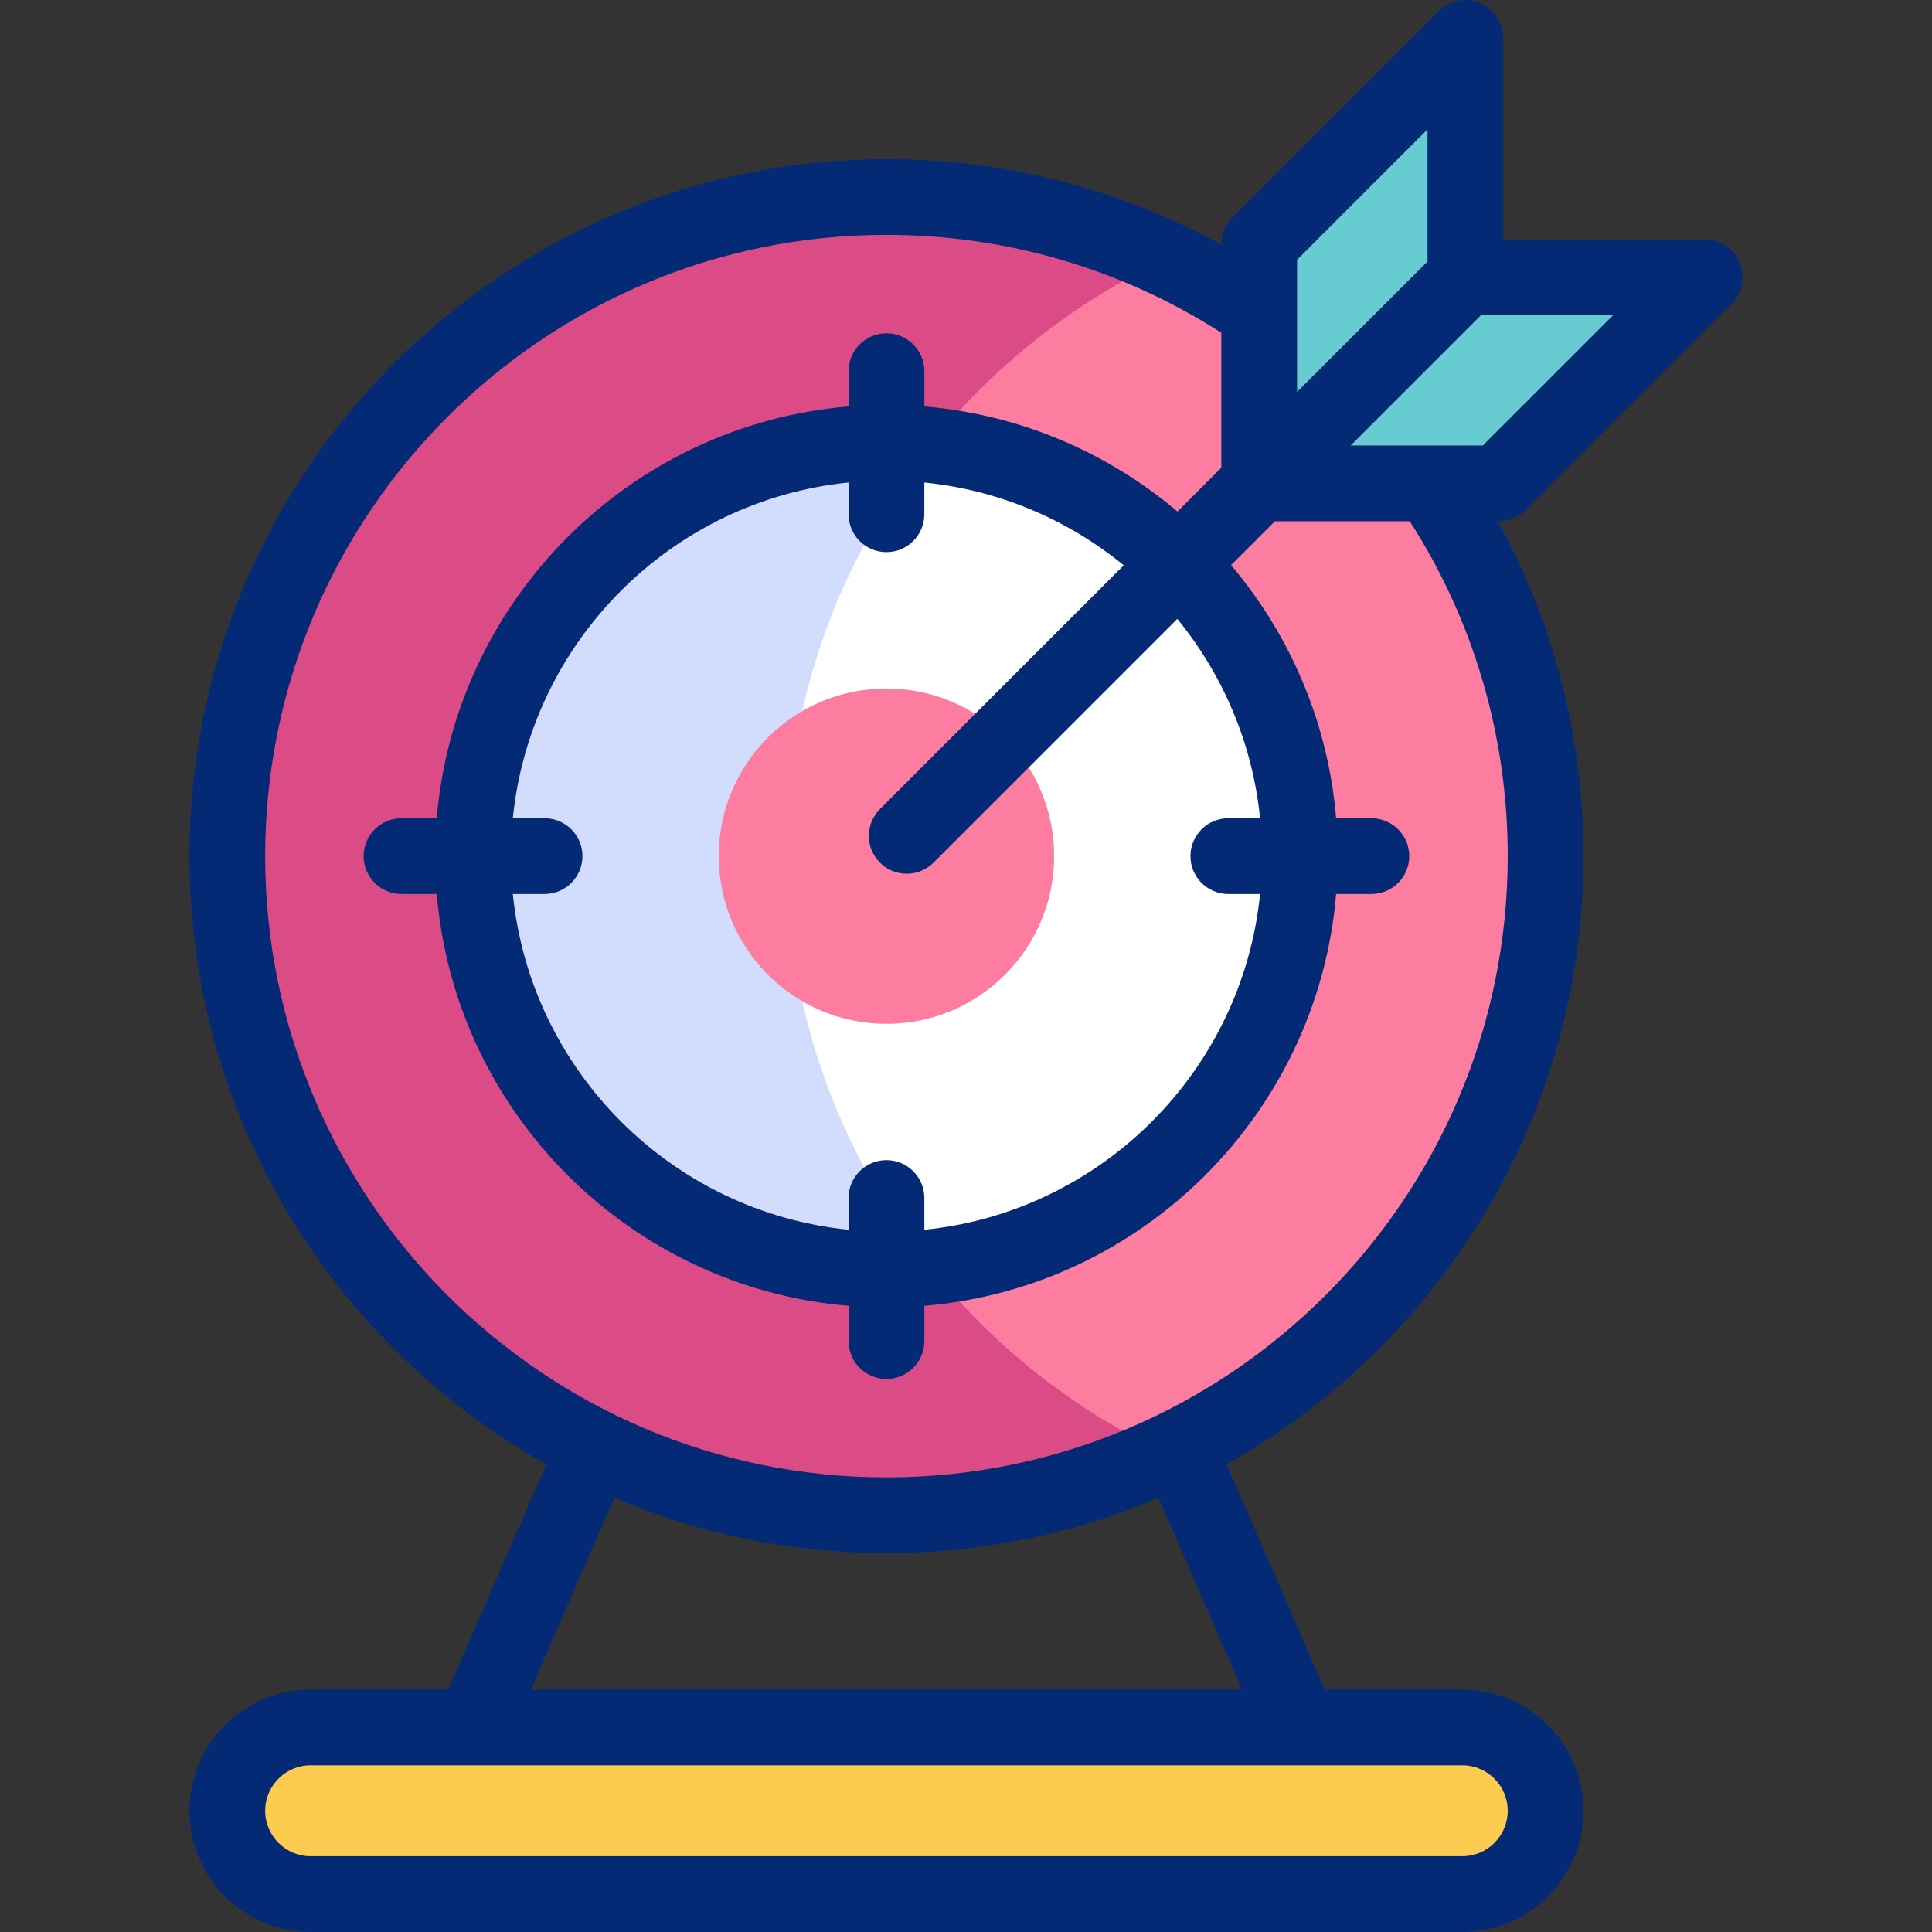 <svg id="Capa_1" enable-background="new 0 0 510.005 510.005" viewBox="0 0 510.005 510.005" xmlns="http://www.w3.org/2000/svg"><rect x="0" y="0" width="510.005" height="510.005" fill="#333333" stroke="none"/><g><g><g><g><circle cx="234.003" cy="226" fill="#fd7da0" r="174"/><path d="m207.541 226c0-69.724 41.016-129.859 100.231-157.62-22.398-10.502-47.395-16.38-73.769-16.38-96.098 0-174 77.903-174 174 0 96.098 77.902 174 174 174 26.374 0 51.37-5.879 73.769-16.38-59.215-27.762-100.231-87.896-100.231-157.62z" fill="#db4b86"/><circle cx="234.003" cy="226" fill="#fff" r="109.131"/><path d="m245.54 117.475c-3.792-.398-7.64-.607-11.537-.607-60.271 0-109.131 48.86-109.131 109.131s48.86 109.131 109.131 109.131c3.897 0 7.745-.208 11.537-.607-23.778-29.752-38-67.475-38-108.524s14.222-78.771 38-108.524z" fill="#d2dcfd"/><circle cx="234.003" cy="226" fill="#fd7da0" r="44.262"/><path d="m386.003 500.005h-304c-12.15 0-22-9.85-22-22 0-12.15 9.85-22 22-22h304c12.15 0 22 9.85 22 22 0 12.15-9.849 22-22 22z" fill="#fdcb50"/><g fill="#67ccd1"><path d="m386.834 73.168h63.168l-54.436 54.436h-63.168z"/><path d="m386.834 73.168v-63.168l-54.436 54.436v63.168z"/></g></g></g></g><path d="m402.637 134.675 54.436-54.436c2.859-2.86 3.715-7.161 2.168-10.898-1.548-3.737-5.194-6.173-9.239-6.173h-53.168v-53.168c0-4.044-2.437-7.691-6.173-9.239-3.738-1.548-8.039-.691-10.898 2.167l-54.436 54.436c-1.875 1.875-2.929 4.419-2.929 7.071v.153c-26.987-14.821-57.204-22.588-88.395-22.588-101.458 0-184 82.542-184 184 0 68.868 38.038 129.009 94.201 160.547l-25.885 59.458h-36.316c-17.645 0-32 14.355-32 32s14.355 32 32 32h304c17.645 0 32-14.355 32-32s-14.355-32-32-32h-36.316l-25.885-59.458c56.163-31.538 94.201-91.679 94.201-160.547 0-31.173-7.765-61.405-22.585-88.396h.148c2.652 0 5.195-1.054 7.071-2.929zm-11.214-17.071h-34.881l34.436-34.436h34.881zm-67.171 118.396h8.38c-4.699 46.693-41.936 83.931-88.629 88.629v-8.38c0-5.523-4.478-10-10-10s-10 4.477-10 10v8.38c-46.693-4.699-83.93-41.936-88.629-88.629h8.379c5.522 0 10-4.477 10-10s-4.478-10-10-10h-8.379c4.699-46.693 41.936-83.93 88.629-88.629v8.379c0 5.523 4.478 10 10 10s10-4.477 10-10v-8.379c19.844 1.997 37.978 9.873 52.635 21.852l-64.352 64.353c-3.905 3.905-3.905 10.237 0 14.143 1.953 1.953 4.512 2.929 7.071 2.929s5.118-.976 7.071-2.929l64.352-64.353c11.979 14.657 19.855 32.79 21.852 52.634h-8.38c-5.522 0-10 4.477-10 10s4.478 10 10 10zm52.581-201.858v34.883l-34.436 34.436v-34.883zm21.17 443.863c0 6.617-5.383 12-12 12h-304c-6.617 0-12-5.383-12-12s5.383-12 12-12h304c6.618 0 12 5.383 12 12zm-70.129-32h-187.741l22.034-50.612c22.082 9.4 46.362 14.607 71.836 14.607s49.754-5.207 71.836-14.607zm70.129-220.005c0 90.43-73.57 164-164 164s-164-73.57-164-164 73.57-164 164-164c31.572 0 62.018 8.923 88.395 25.843v35.62l-11.567 11.568c-18.367-15.536-41.48-25.621-66.827-27.738v-9.306c0-5.523-4.478-10-10-10s-10 4.477-10 10v9.306c-57.73 4.82-103.887 50.978-108.708 108.707h-9.306c-5.522 0-10 4.477-10 10s4.478 10 10 10h9.306c4.821 57.729 50.978 103.887 108.707 108.708v9.305c0 5.523 4.478 10 10 10s10-4.477 10-10v-9.305c57.729-4.822 103.887-50.979 108.708-108.708h9.305c5.522 0 10-4.477 10-10s-4.478-10-10-10h-9.305c-2.117-25.346-12.202-48.46-27.738-66.827l11.569-11.569h35.617c16.919 26.377 25.844 56.841 25.844 88.396z" fill="#052a75"/></g><g/><g/><g/><g/><g/><g/><g/><g/><g/><g/><g/><g/><g/><g/><g/></svg>